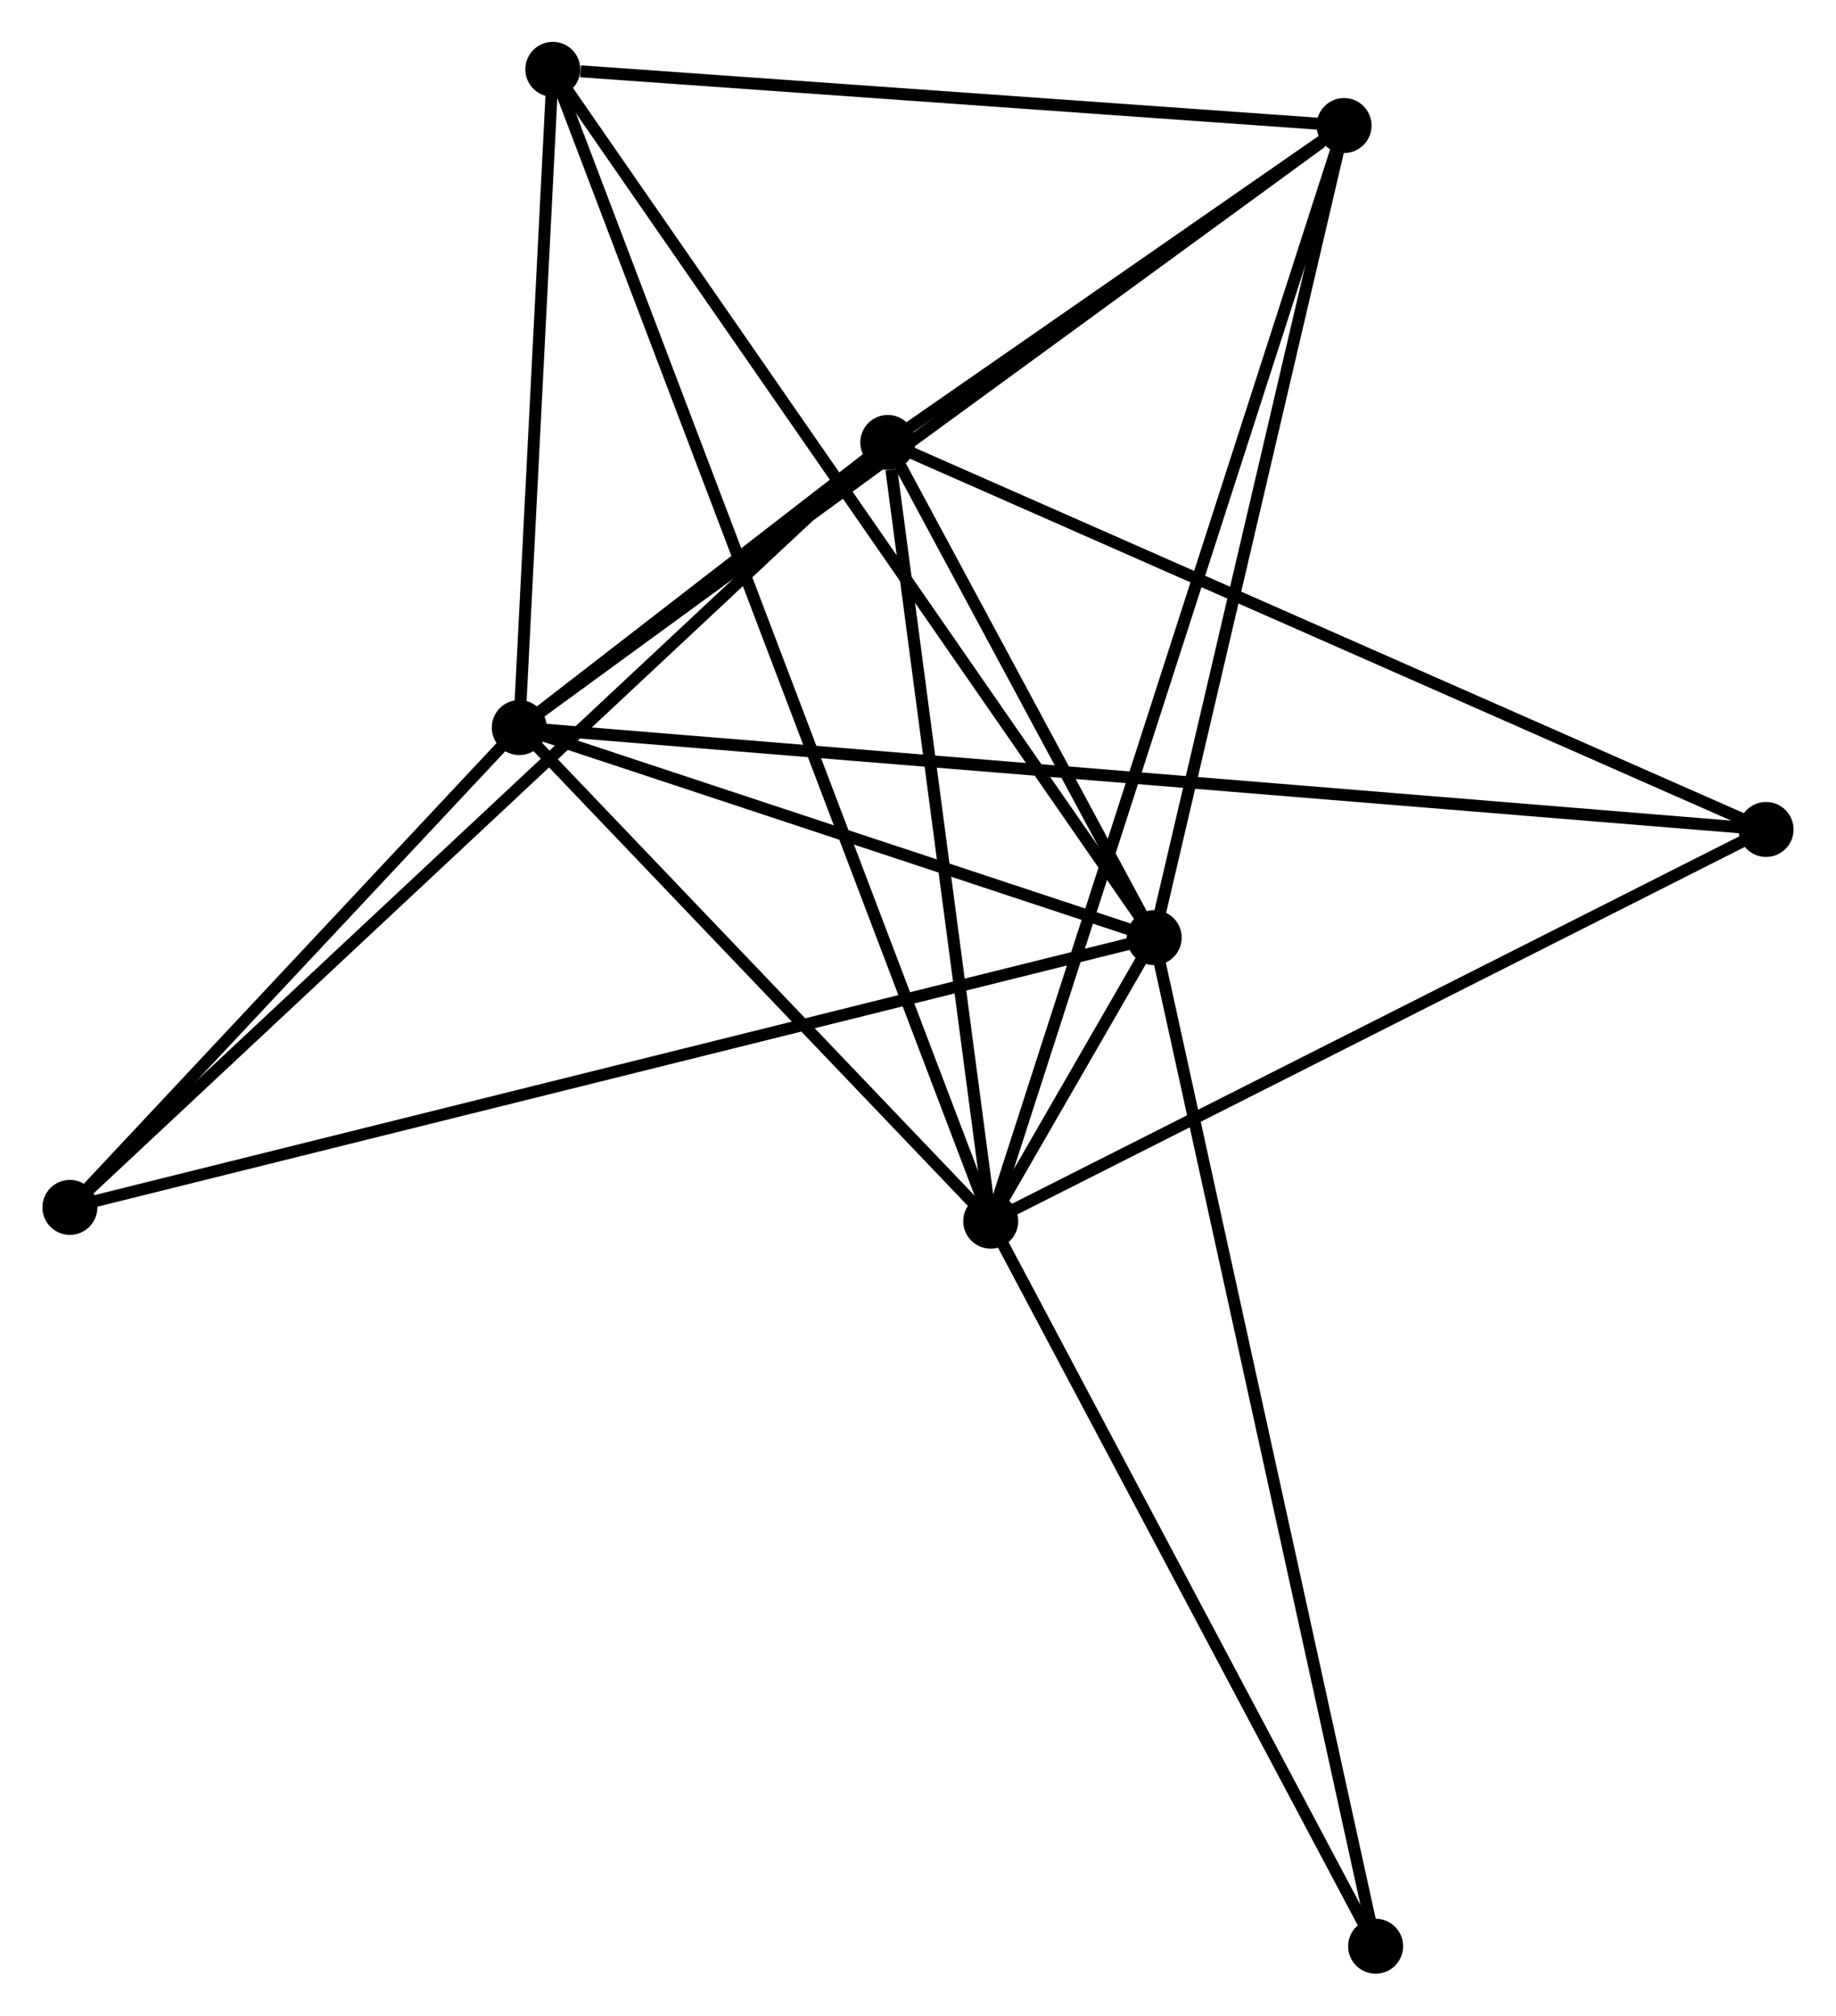 <?xml version="1.0" encoding="UTF-8" standalone="no"?>
<!DOCTYPE svg PUBLIC "-//W3C//DTD SVG 1.1//EN"
 "http://www.w3.org/Graphics/SVG/1.1/DTD/svg11.dtd">
<!-- Generated by graphviz version 2.36.0 (20140111.2315)
 -->
<!-- Title: %3 Pages: 1 -->
<svg width="154pt" height="169pt"
 viewBox="0.00 0.00 153.54 168.60" xmlns="http://www.w3.org/2000/svg" xmlns:xlink="http://www.w3.org/1999/xlink">
<g id="graph0" class="graph" transform="scale(1 1) rotate(0) translate(4 164.595)">
<title>%3</title>
<!-- 0 -->
<g id="node1" class="node"><title>0</title>
<ellipse fill="black" stroke="black" cx="39.404" cy="-103.737" rx="1.8" ry="1.8"/>
</g>
<!-- 1 -->
<g id="node2" class="node"><title>1</title>
<ellipse fill="black" stroke="black" cx="92.536" cy="-86.167" rx="1.8" ry="1.8"/>
</g>
<!-- 0&#45;&#45;1 -->
<g id="edge1" class="edge"><title>0&#45;&#45;1</title>
<path fill="none" stroke="black" d="M41.171,-103.153C49.238,-100.485 82.514,-89.481 90.707,-86.772"/>
</g>
<!-- 2 -->
<g id="node3" class="node"><title>2</title>
<ellipse fill="black" stroke="black" cx="78.855" cy="-62.448" rx="1.8" ry="1.8"/>
</g>
<!-- 0&#45;&#45;2 -->
<g id="edge2" class="edge"><title>0&#45;&#45;2</title>
<path fill="none" stroke="black" d="M40.716,-102.364C46.706,-96.095 71.414,-70.236 77.497,-63.869"/>
</g>
<!-- 3 -->
<g id="node4" class="node"><title>3</title>
<ellipse fill="black" stroke="black" cx="70.242" cy="-127.587" rx="1.8" ry="1.8"/>
</g>
<!-- 0&#45;&#45;3 -->
<g id="edge3" class="edge"><title>0&#45;&#45;3</title>
<path fill="none" stroke="black" d="M41.062,-105.02C46.466,-109.199 63.524,-122.392 68.723,-126.413"/>
</g>
<!-- 4 -->
<g id="node5" class="node"><title>4</title>
<ellipse fill="black" stroke="black" cx="108.424" cy="-154.093" rx="1.8" ry="1.8"/>
</g>
<!-- 0&#45;&#45;4 -->
<g id="edge4" class="edge"><title>0&#45;&#45;4</title>
<path fill="none" stroke="black" d="M41.11,-104.982C50.576,-111.888 96.575,-145.448 106.524,-152.706"/>
</g>
<!-- 5 -->
<g id="node6" class="node"><title>5</title>
<ellipse fill="black" stroke="black" cx="42.211" cy="-158.795" rx="1.8" ry="1.8"/>
</g>
<!-- 0&#45;&#45;5 -->
<g id="edge5" class="edge"><title>0&#45;&#45;5</title>
<path fill="none" stroke="black" d="M39.497,-105.569C39.923,-113.928 41.681,-148.41 42.114,-156.9"/>
</g>
<!-- 6 -->
<g id="node7" class="node"><title>6</title>
<ellipse fill="black" stroke="black" cx="1.8" cy="-63.601" rx="1.8" ry="1.8"/>
</g>
<!-- 0&#45;&#45;6 -->
<g id="edge6" class="edge"><title>0&#45;&#45;6</title>
<path fill="none" stroke="black" d="M38.153,-102.402C32.443,-96.308 8.893,-71.171 3.094,-64.982"/>
</g>
<!-- 7 -->
<g id="node8" class="node"><title>7</title>
<ellipse fill="black" stroke="black" cx="143.736" cy="-95.213" rx="1.8" ry="1.8"/>
</g>
<!-- 0&#45;&#45;7 -->
<g id="edge7" class="edge"><title>0&#45;&#45;7</title>
<path fill="none" stroke="black" d="M41.215,-103.589C53.878,-102.555 129.049,-96.413 141.875,-95.365"/>
</g>
<!-- 1&#45;&#45;2 -->
<g id="edge8" class="edge"><title>1&#45;&#45;2</title>
<path fill="none" stroke="black" d="M91.462,-84.306C88.892,-79.85 82.413,-68.616 79.886,-64.236"/>
</g>
<!-- 1&#45;&#45;3 -->
<g id="edge9" class="edge"><title>1&#45;&#45;3</title>
<path fill="none" stroke="black" d="M91.578,-87.947C87.911,-94.76 74.789,-119.138 71.171,-125.86"/>
</g>
<!-- 1&#45;&#45;4 -->
<g id="edge10" class="edge"><title>1&#45;&#45;4</title>
<path fill="none" stroke="black" d="M92.994,-88.127C95.314,-98.046 105.741,-142.621 107.994,-152.254"/>
</g>
<!-- 1&#45;&#45;5 -->
<g id="edge11" class="edge"><title>1&#45;&#45;5</title>
<path fill="none" stroke="black" d="M91.485,-87.684C84.935,-97.136 49.788,-147.859 43.256,-157.287"/>
</g>
<!-- 1&#45;&#45;6 -->
<g id="edge12" class="edge"><title>1&#45;&#45;6</title>
<path fill="none" stroke="black" d="M90.641,-85.696C78.832,-82.759 15.463,-66.999 3.685,-64.07"/>
</g>
<!-- 8 -->
<g id="node9" class="node"><title>8</title>
<ellipse fill="black" stroke="black" cx="111.064" cy="-1.8" rx="1.8" ry="1.8"/>
</g>
<!-- 1&#45;&#45;8 -->
<g id="edge13" class="edge"><title>1&#45;&#45;8</title>
<path fill="none" stroke="black" d="M92.923,-84.405C95.313,-73.52 108.052,-15.516 110.615,-3.846"/>
</g>
<!-- 2&#45;&#45;3 -->
<g id="edge14" class="edge"><title>2&#45;&#45;3</title>
<path fill="none" stroke="black" d="M78.607,-64.327C77.371,-73.672 71.894,-115.097 70.543,-125.307"/>
</g>
<!-- 2&#45;&#45;4 -->
<g id="edge15" class="edge"><title>2&#45;&#45;4</title>
<path fill="none" stroke="black" d="M79.473,-64.362C83.321,-76.289 103.972,-140.293 107.81,-152.189"/>
</g>
<!-- 2&#45;&#45;5 -->
<g id="edge16" class="edge"><title>2&#45;&#45;5</title>
<path fill="none" stroke="black" d="M78.09,-64.46C73.28,-77.107 47.286,-145.452 42.853,-157.105"/>
</g>
<!-- 2&#45;&#45;7 -->
<g id="edge17" class="edge"><title>2&#45;&#45;7</title>
<path fill="none" stroke="black" d="M80.727,-63.393C90.201,-68.178 132.779,-89.68 141.98,-94.326"/>
</g>
<!-- 2&#45;&#45;8 -->
<g id="edge18" class="edge"><title>2&#45;&#45;8</title>
<path fill="none" stroke="black" d="M79.784,-60.698C84.488,-51.842 105.625,-12.042 110.192,-3.442"/>
</g>
<!-- 3&#45;&#45;4 -->
<g id="edge19" class="edge"><title>3&#45;&#45;4</title>
<path fill="none" stroke="black" d="M71.882,-128.726C78.163,-133.086 100.636,-148.686 106.832,-152.987"/>
</g>
<!-- 3&#45;&#45;6 -->
<g id="edge20" class="edge"><title>3&#45;&#45;6</title>
<path fill="none" stroke="black" d="M68.812,-126.251C59.905,-117.924 12.106,-73.236 3.222,-64.93"/>
</g>
<!-- 3&#45;&#45;7 -->
<g id="edge21" class="edge"><title>3&#45;&#45;7</title>
<path fill="none" stroke="black" d="M72.059,-126.787C82.227,-122.308 131.981,-100.391 141.983,-95.985"/>
</g>
<!-- 4&#45;&#45;5 -->
<g id="edge22" class="edge"><title>4&#45;&#45;5</title>
<path fill="none" stroke="black" d="M106.514,-154.228C97.014,-154.903 54.907,-157.894 44.528,-158.631"/>
</g>
</g>
</svg>
